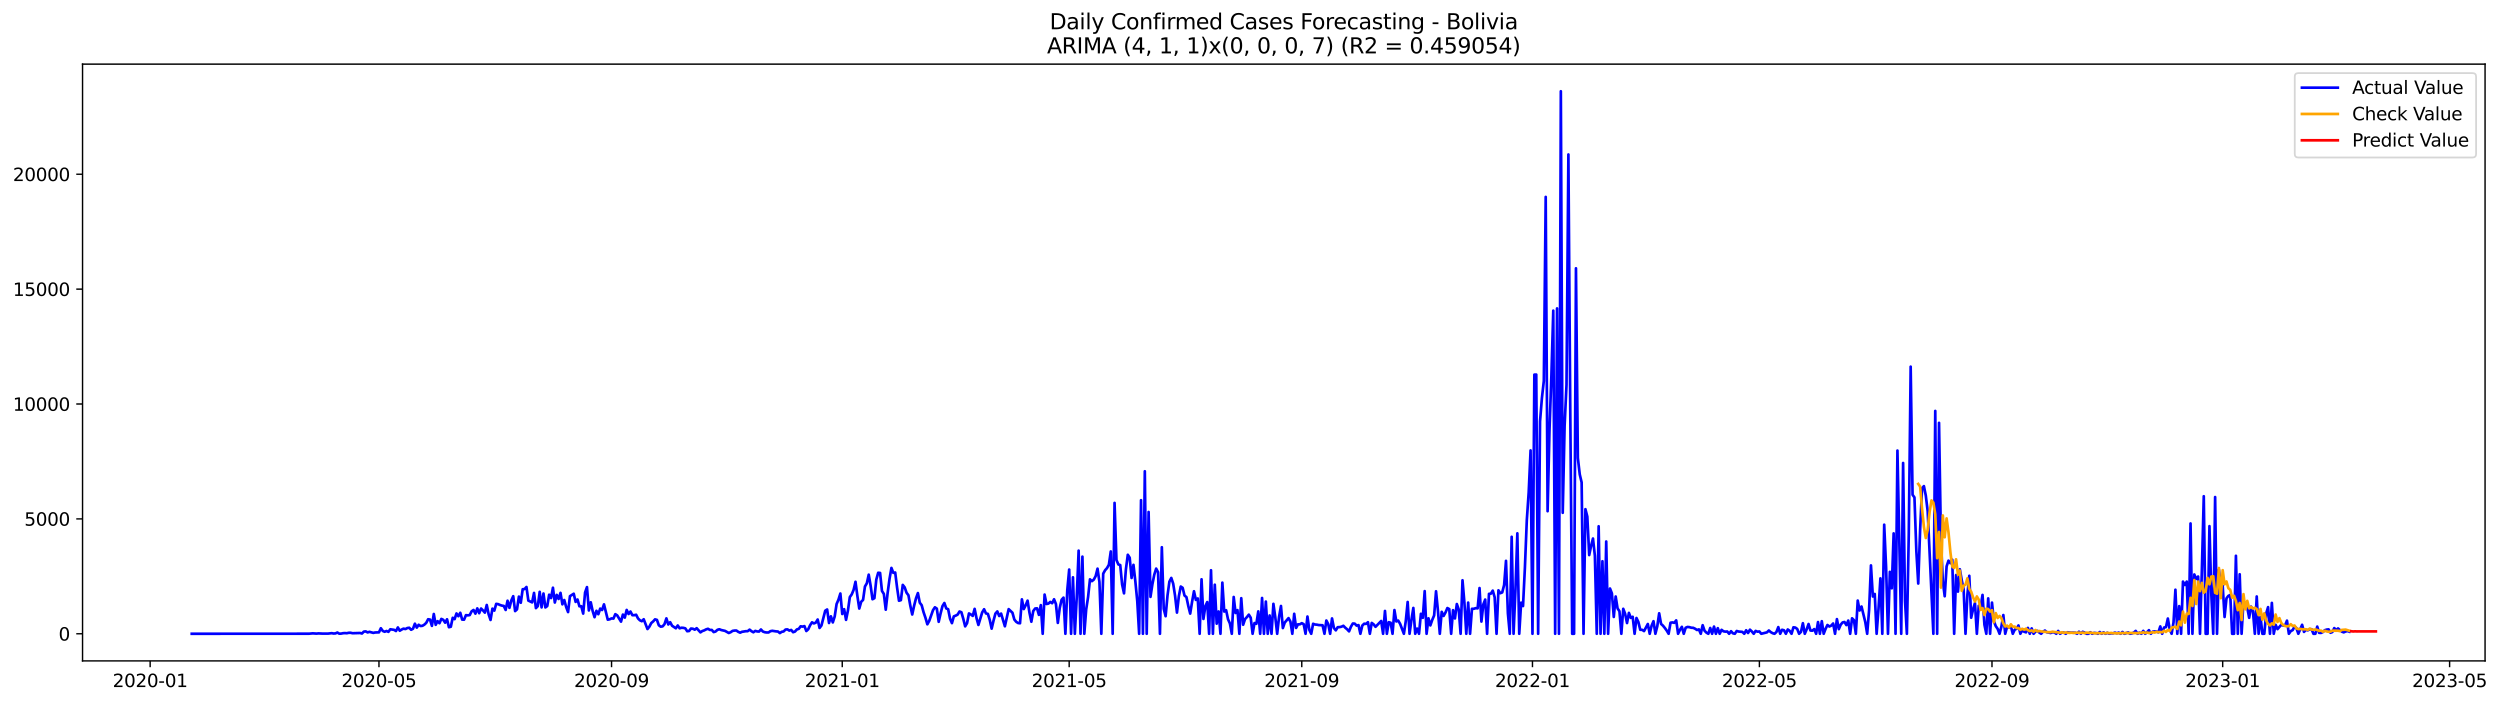 <?xml version="1.0" encoding="utf-8" standalone="no"?>
<!DOCTYPE svg PUBLIC "-//W3C//DTD SVG 1.1//EN"
  "http://www.w3.org/Graphics/SVG/1.1/DTD/svg11.dtd">
<svg xmlns:xlink="http://www.w3.org/1999/xlink" width="1393.54pt" height="392.274pt" viewBox="0 0 1393.54 392.274" xmlns="http://www.w3.org/2000/svg" version="1.1">
 <defs>
  <style type="text/css">*{stroke-linejoin: round; stroke-linecap: butt}</style>
 </defs>
 <g id="figure_1">
  <g id="patch_1">
   <path d="M 0 392.274 
L 1393.54 392.274 
L 1393.54 0 
L 0 0 
z
" style="fill: #ffffff"/>
  </g>
  <g id="axes_1">
   <g id="patch_2">
    <path d="M 46.013 368.396 
L 1385.213 368.396 
L 1385.213 35.755 
L 46.013 35.755 
z
" style="fill: #ffffff"/>
   </g>
   <g id="matplotlib.axis_1">
    <g id="xtick_1">
     <g id="line2d_1">
      <defs>
       <path id="mc2ec8623d1" d="M 0 0 
L 0 3.5 
" style="stroke: #000000; stroke-width: 0.8"/>
      </defs>
      <g>
       <use xlink:href="#mc2ec8623d1" x="83.696" y="368.396" style="stroke: #000000; stroke-width: 0.8"/>
      </g>
     </g>
     <g id="text_1">
      <!-- 2020-01 -->
      <g transform="translate(62.804 382.994)scale(0.1 -0.1)">
       <defs>
        <path id="DejaVuSans-32" d="M 1228 531 
L 3431 531 
L 3431 0 
L 469 0 
L 469 531 
Q 828 903 1448 1529 
Q 2069 2156 2228 2338 
Q 2531 2678 2651 2914 
Q 2772 3150 2772 3378 
Q 2772 3750 2511 3984 
Q 2250 4219 1831 4219 
Q 1534 4219 1204 4116 
Q 875 4013 500 3803 
L 500 4441 
Q 881 4594 1212 4672 
Q 1544 4750 1819 4750 
Q 2544 4750 2975 4387 
Q 3406 4025 3406 3419 
Q 3406 3131 3298 2873 
Q 3191 2616 2906 2266 
Q 2828 2175 2409 1742 
Q 1991 1309 1228 531 
z
" transform="scale(0.016)"/>
        <path id="DejaVuSans-30" d="M 2034 4250 
Q 1547 4250 1301 3770 
Q 1056 3291 1056 2328 
Q 1056 1369 1301 889 
Q 1547 409 2034 409 
Q 2525 409 2770 889 
Q 3016 1369 3016 2328 
Q 3016 3291 2770 3770 
Q 2525 4250 2034 4250 
z
M 2034 4750 
Q 2819 4750 3233 4129 
Q 3647 3509 3647 2328 
Q 3647 1150 3233 529 
Q 2819 -91 2034 -91 
Q 1250 -91 836 529 
Q 422 1150 422 2328 
Q 422 3509 836 4129 
Q 1250 4750 2034 4750 
z
" transform="scale(0.016)"/>
        <path id="DejaVuSans-2d" d="M 313 2009 
L 1997 2009 
L 1997 1497 
L 313 1497 
L 313 2009 
z
" transform="scale(0.016)"/>
        <path id="DejaVuSans-31" d="M 794 531 
L 1825 531 
L 1825 4091 
L 703 3866 
L 703 4441 
L 1819 4666 
L 2450 4666 
L 2450 531 
L 3481 531 
L 3481 0 
L 794 0 
L 794 531 
z
" transform="scale(0.016)"/>
       </defs>
       <use xlink:href="#DejaVuSans-32"/>
       <use xlink:href="#DejaVuSans-30" x="63.623"/>
       <use xlink:href="#DejaVuSans-32" x="127.246"/>
       <use xlink:href="#DejaVuSans-30" x="190.869"/>
       <use xlink:href="#DejaVuSans-2d" x="254.492"/>
       <use xlink:href="#DejaVuSans-30" x="290.576"/>
       <use xlink:href="#DejaVuSans-31" x="354.199"/>
      </g>
     </g>
    </g>
    <g id="xtick_2">
     <g id="line2d_2">
      <g>
       <use xlink:href="#mc2ec8623d1" x="211.238" y="368.396" style="stroke: #000000; stroke-width: 0.8"/>
      </g>
     </g>
     <g id="text_2">
      <!-- 2020-05 -->
      <g transform="translate(190.347 382.994)scale(0.1 -0.1)">
       <defs>
        <path id="DejaVuSans-35" d="M 691 4666 
L 3169 4666 
L 3169 4134 
L 1269 4134 
L 1269 2991 
Q 1406 3038 1543 3061 
Q 1681 3084 1819 3084 
Q 2600 3084 3056 2656 
Q 3513 2228 3513 1497 
Q 3513 744 3044 326 
Q 2575 -91 1722 -91 
Q 1428 -91 1123 -41 
Q 819 9 494 109 
L 494 744 
Q 775 591 1075 516 
Q 1375 441 1709 441 
Q 2250 441 2565 725 
Q 2881 1009 2881 1497 
Q 2881 1984 2565 2268 
Q 2250 2553 1709 2553 
Q 1456 2553 1204 2497 
Q 953 2441 691 2322 
L 691 4666 
z
" transform="scale(0.016)"/>
       </defs>
       <use xlink:href="#DejaVuSans-32"/>
       <use xlink:href="#DejaVuSans-30" x="63.623"/>
       <use xlink:href="#DejaVuSans-32" x="127.246"/>
       <use xlink:href="#DejaVuSans-30" x="190.869"/>
       <use xlink:href="#DejaVuSans-2d" x="254.492"/>
       <use xlink:href="#DejaVuSans-30" x="290.576"/>
       <use xlink:href="#DejaVuSans-35" x="354.199"/>
      </g>
     </g>
    </g>
    <g id="xtick_3">
     <g id="line2d_3">
      <g>
       <use xlink:href="#mc2ec8623d1" x="340.889" y="368.396" style="stroke: #000000; stroke-width: 0.8"/>
      </g>
     </g>
     <g id="text_3">
      <!-- 2020-09 -->
      <g transform="translate(319.998 382.994)scale(0.1 -0.1)">
       <defs>
        <path id="DejaVuSans-39" d="M 703 97 
L 703 672 
Q 941 559 1184 500 
Q 1428 441 1663 441 
Q 2288 441 2617 861 
Q 2947 1281 2994 2138 
Q 2813 1869 2534 1725 
Q 2256 1581 1919 1581 
Q 1219 1581 811 2004 
Q 403 2428 403 3163 
Q 403 3881 828 4315 
Q 1253 4750 1959 4750 
Q 2769 4750 3195 4129 
Q 3622 3509 3622 2328 
Q 3622 1225 3098 567 
Q 2575 -91 1691 -91 
Q 1453 -91 1209 -44 
Q 966 3 703 97 
z
M 1959 2075 
Q 2384 2075 2632 2365 
Q 2881 2656 2881 3163 
Q 2881 3666 2632 3958 
Q 2384 4250 1959 4250 
Q 1534 4250 1286 3958 
Q 1038 3666 1038 3163 
Q 1038 2656 1286 2365 
Q 1534 2075 1959 2075 
z
" transform="scale(0.016)"/>
       </defs>
       <use xlink:href="#DejaVuSans-32"/>
       <use xlink:href="#DejaVuSans-30" x="63.623"/>
       <use xlink:href="#DejaVuSans-32" x="127.246"/>
       <use xlink:href="#DejaVuSans-30" x="190.869"/>
       <use xlink:href="#DejaVuSans-2d" x="254.492"/>
       <use xlink:href="#DejaVuSans-30" x="290.576"/>
       <use xlink:href="#DejaVuSans-39" x="354.199"/>
      </g>
     </g>
    </g>
    <g id="xtick_4">
     <g id="line2d_4">
      <g>
       <use xlink:href="#mc2ec8623d1" x="469.486" y="368.396" style="stroke: #000000; stroke-width: 0.8"/>
      </g>
     </g>
     <g id="text_4">
      <!-- 2021-01 -->
      <g transform="translate(448.595 382.994)scale(0.1 -0.1)">
       <use xlink:href="#DejaVuSans-32"/>
       <use xlink:href="#DejaVuSans-30" x="63.623"/>
       <use xlink:href="#DejaVuSans-32" x="127.246"/>
       <use xlink:href="#DejaVuSans-31" x="190.869"/>
       <use xlink:href="#DejaVuSans-2d" x="254.492"/>
       <use xlink:href="#DejaVuSans-30" x="290.576"/>
       <use xlink:href="#DejaVuSans-31" x="354.199"/>
      </g>
     </g>
    </g>
    <g id="xtick_5">
     <g id="line2d_5">
      <g>
       <use xlink:href="#mc2ec8623d1" x="595.975" y="368.396" style="stroke: #000000; stroke-width: 0.8"/>
      </g>
     </g>
     <g id="text_5">
      <!-- 2021-05 -->
      <g transform="translate(575.084 382.994)scale(0.1 -0.1)">
       <use xlink:href="#DejaVuSans-32"/>
       <use xlink:href="#DejaVuSans-30" x="63.623"/>
       <use xlink:href="#DejaVuSans-32" x="127.246"/>
       <use xlink:href="#DejaVuSans-31" x="190.869"/>
       <use xlink:href="#DejaVuSans-2d" x="254.492"/>
       <use xlink:href="#DejaVuSans-30" x="290.576"/>
       <use xlink:href="#DejaVuSans-35" x="354.199"/>
      </g>
     </g>
    </g>
    <g id="xtick_6">
     <g id="line2d_6">
      <g>
       <use xlink:href="#mc2ec8623d1" x="725.626" y="368.396" style="stroke: #000000; stroke-width: 0.8"/>
      </g>
     </g>
     <g id="text_6">
      <!-- 2021-09 -->
      <g transform="translate(704.735 382.994)scale(0.1 -0.1)">
       <use xlink:href="#DejaVuSans-32"/>
       <use xlink:href="#DejaVuSans-30" x="63.623"/>
       <use xlink:href="#DejaVuSans-32" x="127.246"/>
       <use xlink:href="#DejaVuSans-31" x="190.869"/>
       <use xlink:href="#DejaVuSans-2d" x="254.492"/>
       <use xlink:href="#DejaVuSans-30" x="290.576"/>
       <use xlink:href="#DejaVuSans-39" x="354.199"/>
      </g>
     </g>
    </g>
    <g id="xtick_7">
     <g id="line2d_7">
      <g>
       <use xlink:href="#mc2ec8623d1" x="854.223" y="368.396" style="stroke: #000000; stroke-width: 0.8"/>
      </g>
     </g>
     <g id="text_7">
      <!-- 2022-01 -->
      <g transform="translate(833.332 382.994)scale(0.1 -0.1)">
       <use xlink:href="#DejaVuSans-32"/>
       <use xlink:href="#DejaVuSans-30" x="63.623"/>
       <use xlink:href="#DejaVuSans-32" x="127.246"/>
       <use xlink:href="#DejaVuSans-32" x="190.869"/>
       <use xlink:href="#DejaVuSans-2d" x="254.492"/>
       <use xlink:href="#DejaVuSans-30" x="290.576"/>
       <use xlink:href="#DejaVuSans-31" x="354.199"/>
      </g>
     </g>
    </g>
    <g id="xtick_8">
     <g id="line2d_8">
      <g>
       <use xlink:href="#mc2ec8623d1" x="980.712" y="368.396" style="stroke: #000000; stroke-width: 0.8"/>
      </g>
     </g>
     <g id="text_8">
      <!-- 2022-05 -->
      <g transform="translate(959.821 382.994)scale(0.1 -0.1)">
       <use xlink:href="#DejaVuSans-32"/>
       <use xlink:href="#DejaVuSans-30" x="63.623"/>
       <use xlink:href="#DejaVuSans-32" x="127.246"/>
       <use xlink:href="#DejaVuSans-32" x="190.869"/>
       <use xlink:href="#DejaVuSans-2d" x="254.492"/>
       <use xlink:href="#DejaVuSans-30" x="290.576"/>
       <use xlink:href="#DejaVuSans-35" x="354.199"/>
      </g>
     </g>
    </g>
    <g id="xtick_9">
     <g id="line2d_9">
      <g>
       <use xlink:href="#mc2ec8623d1" x="1110.363" y="368.396" style="stroke: #000000; stroke-width: 0.8"/>
      </g>
     </g>
     <g id="text_9">
      <!-- 2022-09 -->
      <g transform="translate(1089.472 382.994)scale(0.1 -0.1)">
       <use xlink:href="#DejaVuSans-32"/>
       <use xlink:href="#DejaVuSans-30" x="63.623"/>
       <use xlink:href="#DejaVuSans-32" x="127.246"/>
       <use xlink:href="#DejaVuSans-32" x="190.869"/>
       <use xlink:href="#DejaVuSans-2d" x="254.492"/>
       <use xlink:href="#DejaVuSans-30" x="290.576"/>
       <use xlink:href="#DejaVuSans-39" x="354.199"/>
      </g>
     </g>
    </g>
    <g id="xtick_10">
     <g id="line2d_10">
      <g>
       <use xlink:href="#mc2ec8623d1" x="1238.96" y="368.396" style="stroke: #000000; stroke-width: 0.8"/>
      </g>
     </g>
     <g id="text_10">
      <!-- 2023-01 -->
      <g transform="translate(1218.068 382.994)scale(0.1 -0.1)">
       <defs>
        <path id="DejaVuSans-33" d="M 2597 2516 
Q 3050 2419 3304 2112 
Q 3559 1806 3559 1356 
Q 3559 666 3084 287 
Q 2609 -91 1734 -91 
Q 1441 -91 1130 -33 
Q 819 25 488 141 
L 488 750 
Q 750 597 1062 519 
Q 1375 441 1716 441 
Q 2309 441 2620 675 
Q 2931 909 2931 1356 
Q 2931 1769 2642 2001 
Q 2353 2234 1838 2234 
L 1294 2234 
L 1294 2753 
L 1863 2753 
Q 2328 2753 2575 2939 
Q 2822 3125 2822 3475 
Q 2822 3834 2567 4026 
Q 2313 4219 1838 4219 
Q 1578 4219 1281 4162 
Q 984 4106 628 3988 
L 628 4550 
Q 988 4650 1302 4700 
Q 1616 4750 1894 4750 
Q 2613 4750 3031 4423 
Q 3450 4097 3450 3541 
Q 3450 3153 3228 2886 
Q 3006 2619 2597 2516 
z
" transform="scale(0.016)"/>
       </defs>
       <use xlink:href="#DejaVuSans-32"/>
       <use xlink:href="#DejaVuSans-30" x="63.623"/>
       <use xlink:href="#DejaVuSans-32" x="127.246"/>
       <use xlink:href="#DejaVuSans-33" x="190.869"/>
       <use xlink:href="#DejaVuSans-2d" x="254.492"/>
       <use xlink:href="#DejaVuSans-30" x="290.576"/>
       <use xlink:href="#DejaVuSans-31" x="354.199"/>
      </g>
     </g>
    </g>
    <g id="xtick_11">
     <g id="line2d_11">
      <g>
       <use xlink:href="#mc2ec8623d1" x="1365.449" y="368.396" style="stroke: #000000; stroke-width: 0.8"/>
      </g>
     </g>
     <g id="text_11">
      <!-- 2023-05 -->
      <g transform="translate(1344.557 382.994)scale(0.1 -0.1)">
       <use xlink:href="#DejaVuSans-32"/>
       <use xlink:href="#DejaVuSans-30" x="63.623"/>
       <use xlink:href="#DejaVuSans-32" x="127.246"/>
       <use xlink:href="#DejaVuSans-33" x="190.869"/>
       <use xlink:href="#DejaVuSans-2d" x="254.492"/>
       <use xlink:href="#DejaVuSans-30" x="290.576"/>
       <use xlink:href="#DejaVuSans-35" x="354.199"/>
      </g>
     </g>
    </g>
   </g>
   <g id="matplotlib.axis_2">
    <g id="ytick_1">
     <g id="line2d_12">
      <defs>
       <path id="ma27b38f149" d="M 0 0 
L -3.5 0 
" style="stroke: #000000; stroke-width: 0.8"/>
      </defs>
      <g>
       <use xlink:href="#ma27b38f149" x="46.013" y="353.276" style="stroke: #000000; stroke-width: 0.8"/>
      </g>
     </g>
     <g id="text_12">
      <!-- 0 -->
      <g transform="translate(32.65 357.075)scale(0.1 -0.1)">
       <use xlink:href="#DejaVuSans-30"/>
      </g>
     </g>
    </g>
    <g id="ytick_2">
     <g id="line2d_13">
      <g>
       <use xlink:href="#ma27b38f149" x="46.013" y="289.238" style="stroke: #000000; stroke-width: 0.8"/>
      </g>
     </g>
     <g id="text_13">
      <!-- 5000 -->
      <g transform="translate(13.562 293.037)scale(0.1 -0.1)">
       <use xlink:href="#DejaVuSans-35"/>
       <use xlink:href="#DejaVuSans-30" x="63.623"/>
       <use xlink:href="#DejaVuSans-30" x="127.246"/>
       <use xlink:href="#DejaVuSans-30" x="190.869"/>
      </g>
     </g>
    </g>
    <g id="ytick_3">
     <g id="line2d_14">
      <g>
       <use xlink:href="#ma27b38f149" x="46.013" y="225.2" style="stroke: #000000; stroke-width: 0.8"/>
      </g>
     </g>
     <g id="text_14">
      <!-- 10000 -->
      <g transform="translate(7.2 228.999)scale(0.1 -0.1)">
       <use xlink:href="#DejaVuSans-31"/>
       <use xlink:href="#DejaVuSans-30" x="63.623"/>
       <use xlink:href="#DejaVuSans-30" x="127.246"/>
       <use xlink:href="#DejaVuSans-30" x="190.869"/>
       <use xlink:href="#DejaVuSans-30" x="254.492"/>
      </g>
     </g>
    </g>
    <g id="ytick_4">
     <g id="line2d_15">
      <g>
       <use xlink:href="#ma27b38f149" x="46.013" y="161.162" style="stroke: #000000; stroke-width: 0.8"/>
      </g>
     </g>
     <g id="text_15">
      <!-- 15000 -->
      <g transform="translate(7.2 164.961)scale(0.1 -0.1)">
       <use xlink:href="#DejaVuSans-31"/>
       <use xlink:href="#DejaVuSans-35" x="63.623"/>
       <use xlink:href="#DejaVuSans-30" x="127.246"/>
       <use xlink:href="#DejaVuSans-30" x="190.869"/>
       <use xlink:href="#DejaVuSans-30" x="254.492"/>
      </g>
     </g>
    </g>
    <g id="ytick_5">
     <g id="line2d_16">
      <g>
       <use xlink:href="#ma27b38f149" x="46.013" y="97.124" style="stroke: #000000; stroke-width: 0.8"/>
      </g>
     </g>
     <g id="text_16">
      <!-- 20000 -->
      <g transform="translate(7.2 100.923)scale(0.1 -0.1)">
       <use xlink:href="#DejaVuSans-32"/>
       <use xlink:href="#DejaVuSans-30" x="63.623"/>
       <use xlink:href="#DejaVuSans-30" x="127.246"/>
       <use xlink:href="#DejaVuSans-30" x="190.869"/>
       <use xlink:href="#DejaVuSans-30" x="254.492"/>
      </g>
     </g>
    </g>
   </g>
   <g id="line2d_17">
    <path d="M 106.885 353.276 
L 172.238 353.237 
L 174.346 353.045 
L 176.454 353.186 
L 177.508 353.071 
L 179.616 353.173 
L 182.778 353.186 
L 184.887 352.943 
L 185.941 353.135 
L 186.995 353.071 
L 188.049 352.584 
L 189.103 353.224 
L 190.157 353.186 
L 191.211 352.955 
L 192.265 352.891 
L 193.319 352.968 
L 194.373 352.725 
L 195.427 352.712 
L 196.481 352.968 
L 200.698 352.84 
L 201.752 353.135 
L 202.806 352.072 
L 203.86 351.944 
L 204.914 352.52 
L 205.968 352.2 
L 208.076 352.776 
L 209.13 352.545 
L 211.238 352.481 
L 212.293 350.189 
L 213.347 351.687 
L 214.401 352.161 
L 215.455 351.726 
L 216.509 352.2 
L 217.563 350.778 
L 219.671 351.085 
L 220.725 351.751 
L 221.779 349.753 
L 222.833 351.572 
L 223.887 350.919 
L 224.941 350.407 
L 225.995 350.65 
L 227.05 350.086 
L 228.104 349.92 
L 229.158 351.034 
L 230.212 350.483 
L 231.266 347.666 
L 232.32 349.843 
L 233.374 348.255 
L 234.428 348.972 
L 235.482 348.818 
L 236.536 348.191 
L 237.59 347.179 
L 238.644 345.181 
L 239.698 345.348 
L 240.753 348.87 
L 241.807 342.248 
L 242.861 348.281 
L 243.915 346.244 
L 244.969 347.384 
L 246.023 344.989 
L 247.077 345.501 
L 248.131 347.089 
L 249.185 345.207 
L 250.239 349.625 
L 251.293 349.356 
L 252.347 344.374 
L 253.401 345.117 
L 254.455 341.954 
L 255.51 343.491 
L 256.564 341.582 
L 257.618 345.373 
L 258.672 345.412 
L 259.726 342.901 
L 260.78 343.004 
L 261.834 342.85 
L 262.888 340.762 
L 263.942 340.007 
L 264.996 342.056 
L 266.05 339.123 
L 267.104 341.8 
L 268.158 339.213 
L 269.212 340.263 
L 270.267 341.493 
L 271.321 337.228 
L 272.375 342.415 
L 273.429 345.578 
L 274.483 339.264 
L 275.537 340.365 
L 276.591 336.613 
L 277.645 336.754 
L 278.699 337.228 
L 279.753 337.573 
L 280.807 337.753 
L 281.861 340.007 
L 282.915 334.845 
L 283.97 338.816 
L 285.024 334.679 
L 286.078 332.335 
L 287.132 340.634 
L 288.186 339.661 
L 289.24 332.566 
L 290.294 335.972 
L 291.348 328.454 
L 292.402 328.352 
L 293.456 327.199 
L 294.51 334.781 
L 296.618 335.78 
L 297.672 330.504 
L 298.727 338.969 
L 299.781 337.855 
L 300.835 329.902 
L 301.889 338.572 
L 302.943 330.837 
L 303.997 338.598 
L 305.051 337.817 
L 306.105 331.503 
L 307.159 333.36 
L 308.213 327.609 
L 309.267 335.857 
L 310.321 331.592 
L 311.375 333.872 
L 312.43 330.478 
L 313.484 336.856 
L 314.538 334.474 
L 315.592 338.367 
L 316.646 341.185 
L 317.7 332.322 
L 319.808 330.952 
L 320.862 335.499 
L 321.916 334.179 
L 322.97 337.958 
L 324.024 337.932 
L 325.078 342.018 
L 326.132 330.273 
L 327.187 327.263 
L 328.241 340.276 
L 329.295 335.729 
L 330.349 340.57 
L 331.403 344.028 
L 332.457 340.481 
L 333.511 342.376 
L 334.565 339.251 
L 335.619 340.02 
L 336.673 336.882 
L 338.781 345.412 
L 339.835 345.207 
L 340.889 344.707 
L 341.944 344.81 
L 342.998 342.351 
L 344.052 343.042 
L 346.16 346.513 
L 347.214 342.581 
L 348.268 344.259 
L 349.322 339.994 
L 350.376 342.261 
L 351.43 340.891 
L 352.484 342.901 
L 353.538 342.914 
L 354.592 342.671 
L 355.647 344.733 
L 356.701 345.77 
L 357.755 346.27 
L 358.809 345.181 
L 360.917 350.637 
L 361.971 349.305 
L 363.025 347.294 
L 364.079 346.398 
L 365.133 345.232 
L 366.187 345.54 
L 367.241 348.537 
L 368.295 349.318 
L 369.349 349.151 
L 370.404 347.922 
L 371.458 344.694 
L 372.512 348.088 
L 373.566 346.833 
L 374.62 348.793 
L 376.728 350.214 
L 377.782 348.652 
L 378.836 350.227 
L 379.89 349.907 
L 380.944 349.984 
L 381.998 350.24 
L 383.052 351.854 
L 384.106 351.726 
L 385.161 350.368 
L 386.215 350.471 
L 387.269 350.996 
L 388.323 350.163 
L 390.431 352.494 
L 391.485 351.751 
L 392.539 351.393 
L 393.593 350.829 
L 394.647 350.496 
L 395.701 351.137 
L 396.755 351.137 
L 397.809 352.328 
L 398.864 352.008 
L 399.918 351.073 
L 400.972 350.752 
L 402.026 351.188 
L 404.134 351.662 
L 406.242 352.84 
L 407.296 352.392 
L 408.35 351.662 
L 409.404 351.495 
L 410.458 351.457 
L 411.512 352.2 
L 412.566 352.661 
L 413.621 352.174 
L 415.729 351.841 
L 416.783 351.828 
L 417.837 350.97 
L 418.891 351.841 
L 419.945 352.443 
L 420.999 351.675 
L 422.053 351.969 
L 423.107 352.046 
L 424.161 350.88 
L 425.215 352.02 
L 426.269 352.405 
L 427.323 352.558 
L 428.378 352.558 
L 429.432 351.828 
L 430.486 351.623 
L 432.594 351.944 
L 433.648 352.02 
L 434.702 352.891 
L 435.756 352.174 
L 436.81 351.969 
L 437.864 350.919 
L 438.918 350.816 
L 439.972 351.495 
L 441.026 351.137 
L 442.081 352.405 
L 443.135 352.033 
L 444.189 350.855 
L 445.243 350.535 
L 446.297 349.113 
L 447.351 349.28 
L 448.405 349.011 
L 449.459 351.739 
L 450.513 350.778 
L 451.567 348.524 
L 452.621 346.897 
L 453.675 347.499 
L 454.729 347.077 
L 455.783 345.322 
L 456.838 350.035 
L 457.892 348.639 
L 460 340.404 
L 461.054 339.738 
L 462.108 347.269 
L 463.162 343.555 
L 464.216 346.949 
L 465.27 343.657 
L 466.324 336.715 
L 467.378 334.256 
L 468.432 330.837 
L 469.486 342.248 
L 470.54 339.571 
L 471.595 345.514 
L 472.649 340.34 
L 473.703 332.822 
L 474.757 331.336 
L 475.811 328.813 
L 476.865 324.292 
L 477.919 332.22 
L 478.973 339.213 
L 480.027 335.447 
L 481.081 334.41 
L 482.135 326.93 
L 483.189 325.124 
L 484.243 320.322 
L 485.298 326.495 
L 486.352 334.026 
L 487.406 333.424 
L 488.46 323.088 
L 489.514 319.271 
L 490.568 319.361 
L 491.622 329.402 
L 492.676 331.093 
L 493.73 339.853 
L 494.784 330.465 
L 495.838 322.665 
L 496.892 316.569 
L 497.946 319.31 
L 499 319.13 
L 500.055 327.596 
L 501.109 334.858 
L 502.163 334.525 
L 503.217 326.034 
L 504.271 327.391 
L 505.325 330.388 
L 506.379 331.81 
L 507.433 337.676 
L 508.487 342.53 
L 509.541 337.65 
L 510.595 333.501 
L 511.649 330.593 
L 512.703 335.96 
L 513.757 337.343 
L 514.812 341.262 
L 515.866 344.361 
L 516.92 347.999 
L 517.974 346.078 
L 520.082 340.096 
L 521.136 338.521 
L 522.19 339.251 
L 523.244 346.603 
L 524.298 341.954 
L 525.352 337.855 
L 526.406 336.126 
L 527.46 339.149 
L 528.515 339.584 
L 529.569 344.874 
L 530.623 347.346 
L 531.677 343.58 
L 532.731 343.158 
L 533.785 342.594 
L 534.839 340.865 
L 535.893 341.275 
L 536.947 344.912 
L 538.001 349.139 
L 539.055 347.346 
L 540.109 341.941 
L 541.163 342.504 
L 542.217 343.311 
L 543.272 339.392 
L 544.326 344.566 
L 545.38 348.345 
L 547.488 341.377 
L 548.542 339.597 
L 549.596 341.941 
L 550.65 342.171 
L 551.704 345.553 
L 552.758 350.419 
L 553.812 345.937 
L 554.866 342.018 
L 555.92 340.814 
L 556.974 343.362 
L 558.029 342.03 
L 560.137 349.1 
L 562.245 339.546 
L 564.353 341.544 
L 565.407 345.335 
L 566.461 346.616 
L 567.515 347.294 
L 568.569 347.41 
L 569.623 334.09 
L 570.677 339.495 
L 571.732 337.381 
L 572.786 334.807 
L 573.84 341.48 
L 574.894 346.552 
L 575.948 340.609 
L 577.002 339.2 
L 578.056 339.085 
L 579.11 342.735 
L 580.164 337.317 
L 581.218 353.276 
L 582.272 331.426 
L 583.326 336.677 
L 584.38 336.459 
L 585.434 335.524 
L 586.489 336.241 
L 587.543 334.051 
L 588.597 336.715 
L 589.651 347.205 
L 590.705 338.944 
L 591.759 334.32 
L 592.813 333.129 
L 593.867 353.276 
L 594.921 328.928 
L 595.975 317.478 
L 597.029 353.276 
L 598.083 321.807 
L 599.137 353.276 
L 600.191 332.937 
L 601.246 306.938 
L 602.3 353.276 
L 603.354 310.28 
L 604.408 353.276 
L 605.462 339.661 
L 606.516 332.796 
L 607.57 322.934 
L 608.624 323.946 
L 609.678 323.101 
L 610.732 321.141 
L 611.786 316.979 
L 612.84 324.369 
L 613.894 353.276 
L 614.949 319.758 
L 616.003 317.85 
L 617.057 316.671 
L 618.111 314.789 
L 619.165 307.386 
L 620.219 353.276 
L 621.273 280.323 
L 622.327 312.125 
L 623.381 314.622 
L 624.435 314.981 
L 625.489 325.816 
L 626.543 330.734 
L 627.597 317.35 
L 628.651 309.23 
L 629.706 310.882 
L 630.76 322.166 
L 631.814 314.853 
L 632.868 324.113 
L 633.922 334.986 
L 634.976 353.276 
L 636.03 278.825 
L 637.084 353.276 
L 638.138 262.7 
L 639.192 353.276 
L 640.246 285.395 
L 641.3 332.694 
L 642.354 325.714 
L 643.408 320.347 
L 644.463 316.953 
L 645.517 318.926 
L 646.571 353.276 
L 647.625 305.042 
L 648.679 339.366 
L 649.733 343.491 
L 650.787 331.925 
L 651.841 324.202 
L 652.895 322.153 
L 653.949 325.329 
L 655.003 332.105 
L 656.057 341.467 
L 657.111 332.361 
L 658.166 326.956 
L 659.22 327.648 
L 660.274 331.989 
L 661.328 332.809 
L 662.382 337.83 
L 663.436 342.03 
L 664.49 335.422 
L 665.544 329.569 
L 666.598 334.397 
L 667.652 333.59 
L 668.706 353.276 
L 669.76 322.909 
L 670.814 345.002 
L 671.868 337.97 
L 672.923 335.614 
L 673.977 353.276 
L 675.031 317.875 
L 676.085 353.276 
L 677.139 325.931 
L 678.193 347.64 
L 679.247 340.839 
L 680.301 353.276 
L 681.355 324.766 
L 682.409 340.891 
L 683.463 340.148 
L 684.517 345.181 
L 685.571 347.538 
L 686.625 353.276 
L 687.68 332.771 
L 688.734 341.685 
L 689.788 340.096 
L 690.842 353.276 
L 691.896 333.449 
L 692.95 348.242 
L 694.004 345.091 
L 695.058 343.964 
L 696.112 342.62 
L 697.166 344.336 
L 698.22 353.276 
L 699.274 347.294 
L 700.328 347.717 
L 701.383 340.788 
L 702.437 353.276 
L 703.491 333.321 
L 704.545 353.276 
L 705.599 335.319 
L 706.653 353.276 
L 707.707 343.068 
L 708.761 353.276 
L 709.815 336.587 
L 710.869 344.118 
L 711.923 353.276 
L 712.977 343.823 
L 714.031 337.778 
L 715.085 350.086 
L 716.14 347.025 
L 718.248 344.541 
L 719.302 346.487 
L 720.356 353.276 
L 721.41 342.146 
L 722.464 350.022 
L 723.518 348.012 
L 724.572 347.999 
L 725.626 347.371 
L 726.68 347.909 
L 727.734 353.276 
L 728.788 343.67 
L 729.842 351.085 
L 730.897 353.276 
L 731.951 347.704 
L 733.005 348.114 
L 734.059 348.204 
L 735.113 348.421 
L 737.221 348.524 
L 738.275 353.276 
L 739.329 345.886 
L 740.383 347.896 
L 741.437 353.276 
L 742.491 344.72 
L 743.545 350.074 
L 744.6 351.354 
L 745.654 349.613 
L 746.708 349.561 
L 747.762 349.331 
L 748.816 348.831 
L 749.87 349.894 
L 750.924 350.778 
L 751.978 351.931 
L 753.032 349.344 
L 754.086 347.563 
L 755.14 347.615 
L 756.194 348.729 
L 757.248 348.434 
L 758.302 353.276 
L 759.357 348.716 
L 760.411 347.679 
L 761.465 347.755 
L 762.519 346.833 
L 763.573 353.276 
L 764.627 347.23 
L 765.681 348.024 
L 766.735 349.395 
L 769.897 346.154 
L 770.951 353.276 
L 772.005 340.558 
L 773.059 353.276 
L 774.114 346.82 
L 775.168 347.128 
L 776.222 353.276 
L 777.276 340.058 
L 778.33 346.411 
L 779.384 345.924 
L 780.438 347.73 
L 782.546 353.276 
L 783.6 346.219 
L 784.654 335.55 
L 785.708 353.276 
L 786.762 345.514 
L 787.817 338.88 
L 788.871 353.276 
L 789.925 350.381 
L 790.979 353.276 
L 792.033 342.146 
L 793.087 344.387 
L 794.141 329.505 
L 795.195 353.276 
L 796.249 344.656 
L 797.303 348.614 
L 798.357 345.54 
L 799.411 343.042 
L 800.465 329.594 
L 801.519 340.314 
L 802.574 353.276 
L 803.628 341.044 
L 804.682 343.337 
L 805.736 341.416 
L 806.79 338.944 
L 807.844 339.52 
L 808.898 353.276 
L 809.952 340.122 
L 811.006 344.72 
L 812.06 336.702 
L 813.114 339.712 
L 814.168 353.276 
L 815.222 323.459 
L 816.276 335.87 
L 817.331 353.276 
L 818.385 335.896 
L 819.439 353.276 
L 820.493 339.354 
L 821.547 339.341 
L 822.601 338.995 
L 823.655 339.097 
L 824.709 327.788 
L 825.763 346.475 
L 826.817 336.933 
L 827.871 334.205 
L 828.925 353.276 
L 829.979 331.029 
L 831.034 330.913 
L 832.088 329.223 
L 833.142 332.886 
L 834.196 353.276 
L 835.25 329.056 
L 836.304 330.657 
L 837.358 330.222 
L 838.412 326.136 
L 839.466 312.624 
L 840.52 341.89 
L 841.574 353.276 
L 842.628 299.227 
L 843.682 353.276 
L 844.736 328.826 
L 845.791 297.294 
L 846.845 353.276 
L 847.899 335.921 
L 848.953 337.83 
L 850.007 316.364 
L 851.061 290.083 
L 852.115 274.522 
L 853.169 251.071 
L 854.223 353.276 
L 855.277 208.832 
L 856.331 208.793 
L 857.385 353.276 
L 858.439 234.908 
L 859.493 221.831 
L 860.548 212.366 
L 861.602 109.765 
L 862.656 284.96 
L 863.71 239.839 
L 864.764 209.664 
L 865.818 173.162 
L 866.872 353.276 
L 867.926 171.92 
L 868.98 353.276 
L 870.034 50.876 
L 871.088 285.844 
L 872.142 237.277 
L 873.196 214.505 
L 874.251 86.109 
L 875.305 230.451 
L 876.359 353.276 
L 877.413 353.276 
L 878.467 149.558 
L 879.521 255.31 
L 880.575 264.416 
L 881.629 268.912 
L 882.683 353.276 
L 883.737 283.82 
L 884.791 287.957 
L 885.845 309.41 
L 886.899 304.286 
L 887.953 300.188 
L 889.008 309.781 
L 890.062 353.276 
L 891.116 293.362 
L 892.17 353.276 
L 893.224 312.842 
L 894.278 353.276 
L 895.332 301.84 
L 896.386 353.276 
L 897.44 328.057 
L 898.494 330.76 
L 899.548 343.888 
L 900.602 332.502 
L 901.656 339.136 
L 902.71 340.711 
L 903.765 353.276 
L 904.819 339.366 
L 905.873 342.146 
L 906.927 347.294 
L 907.981 341.633 
L 909.035 344.413 
L 910.089 343.811 
L 911.143 353.276 
L 912.197 344.489 
L 913.251 346.731 
L 914.305 351.034 
L 915.359 351.073 
L 916.413 351.777 
L 918.522 347.832 
L 919.576 353.276 
L 920.63 348.78 
L 921.684 346.27 
L 922.738 353.276 
L 923.792 349.1 
L 924.846 341.864 
L 925.9 347.781 
L 926.954 348.742 
L 928.008 350.035 
L 929.062 351.508 
L 930.116 353.276 
L 931.17 347.115 
L 932.225 346.949 
L 933.279 347.166 
L 934.333 345.809 
L 935.387 353.276 
L 936.441 351.06 
L 937.495 349.408 
L 938.549 353.276 
L 939.603 349.933 
L 940.657 349.472 
L 941.711 349.587 
L 942.765 349.907 
L 943.819 349.958 
L 944.873 350.458 
L 945.927 351.162 
L 946.982 350.829 
L 948.036 353.276 
L 949.09 348.498 
L 950.144 351.585 
L 951.198 352.648 
L 952.252 353.276 
L 953.306 350.048 
L 954.36 353.276 
L 955.414 349.267 
L 956.468 353.276 
L 957.522 350.15 
L 958.576 353.276 
L 959.63 351.085 
L 960.685 351.905 
L 961.739 352.084 
L 962.793 352.008 
L 963.847 353.276 
L 964.901 351.841 
L 965.955 353.019 
L 967.009 353.276 
L 968.063 351.726 
L 969.117 352.033 
L 971.225 352.225 
L 972.279 353.276 
L 973.333 351.329 
L 974.387 352.853 
L 975.442 350.996 
L 976.496 351.982 
L 977.55 353.276 
L 978.604 351.675 
L 979.658 352.11 
L 980.712 351.995 
L 981.766 353.276 
L 984.928 352.481 
L 985.982 351.444 
L 987.036 352.341 
L 988.09 352.955 
L 989.144 353.276 
L 990.199 352.289 
L 991.253 349.561 
L 992.307 353.276 
L 993.361 351.047 
L 994.415 351.329 
L 995.469 353.276 
L 996.523 350.88 
L 997.577 351.623 
L 998.631 353.276 
L 999.685 349.677 
L 1000.739 349.817 
L 1001.793 350.573 
L 1002.847 353.276 
L 1003.902 352.212 
L 1004.956 347.384 
L 1006.01 353.276 
L 1007.064 350.829 
L 1008.118 347.832 
L 1009.172 351.457 
L 1010.226 351.559 
L 1011.28 350.676 
L 1012.334 353.276 
L 1013.388 346.744 
L 1014.442 353.276 
L 1015.496 346.27 
L 1016.55 353.276 
L 1017.604 350.522 
L 1018.659 348.383 
L 1019.713 349.228 
L 1020.767 348.716 
L 1021.821 347.551 
L 1022.875 353.276 
L 1023.929 345.117 
L 1024.983 350.701 
L 1026.037 348.204 
L 1027.091 346.961 
L 1028.145 346.718 
L 1029.199 348.434 
L 1030.253 345.911 
L 1031.307 353.276 
L 1032.361 344.656 
L 1033.416 345.693 
L 1034.47 353.276 
L 1035.524 334.769 
L 1036.578 340.289 
L 1037.632 338.086 
L 1039.74 346.756 
L 1040.794 353.276 
L 1041.848 340.25 
L 1042.902 315.173 
L 1043.956 332.502 
L 1045.01 331.093 
L 1046.064 353.276 
L 1047.119 339.264 
L 1048.173 322.396 
L 1049.227 353.276 
L 1050.281 292.478 
L 1051.335 316.005 
L 1052.389 353.276 
L 1053.443 318.759 
L 1054.497 327.929 
L 1055.551 297.319 
L 1056.605 353.276 
L 1057.659 251.148 
L 1059.767 353.276 
L 1060.821 258.077 
L 1061.876 334.833 
L 1062.93 353.276 
L 1063.984 297.524 
L 1065.038 204.387 
L 1066.092 275.79 
L 1067.146 277.262 
L 1068.2 307.194 
L 1069.254 325.265 
L 1070.308 295.398 
L 1071.362 272.165 
L 1072.416 270.974 
L 1073.47 276.251 
L 1074.524 284.998 
L 1077.687 353.276 
L 1078.741 229.067 
L 1079.795 353.276 
L 1080.849 235.702 
L 1081.903 300.688 
L 1082.957 323.972 
L 1084.011 332.361 
L 1085.065 315.711 
L 1086.119 312.509 
L 1087.173 313.931 
L 1088.227 312.009 
L 1089.281 353.276 
L 1090.336 320.539 
L 1091.39 329.774 
L 1092.444 317.325 
L 1093.498 323.383 
L 1094.552 328.378 
L 1095.606 353.276 
L 1096.66 331.426 
L 1097.714 320.962 
L 1098.768 344.336 
L 1099.822 339.61 
L 1100.876 336.139 
L 1101.93 353.276 
L 1102.984 337.637 
L 1104.038 338.124 
L 1105.093 331.618 
L 1106.147 348.229 
L 1107.201 353.276 
L 1108.255 333.552 
L 1109.309 353.276 
L 1110.363 335.908 
L 1111.417 346.257 
L 1112.471 349.011 
L 1113.525 350.547 
L 1114.579 353.276 
L 1115.633 349.19 
L 1116.687 342.837 
L 1117.741 353.276 
L 1118.795 349.344 
L 1119.85 349.83 
L 1120.904 349.049 
L 1121.958 353.276 
L 1123.012 351.009 
L 1124.066 350.471 
L 1125.12 348.639 
L 1126.174 353.276 
L 1127.228 351.367 
L 1128.282 352.123 
L 1129.336 352.481 
L 1130.39 350.01 
L 1131.444 353.276 
L 1132.498 350.291 
L 1133.553 353.276 
L 1134.607 352.084 
L 1135.661 351.662 
L 1136.715 352.571 
L 1137.769 353.276 
L 1138.823 352.097 
L 1139.877 351.482 
L 1140.931 352.417 
L 1141.985 352.584 
L 1143.039 352.878 
L 1144.093 352.405 
L 1145.147 352.545 
L 1146.201 353.276 
L 1147.255 351.7 
L 1148.31 353.276 
L 1149.364 352.597 
L 1150.418 352.584 
L 1151.472 353.276 
L 1152.526 352.43 
L 1153.58 352.635 
L 1156.742 352.699 
L 1157.796 353.276 
L 1158.85 352.136 
L 1159.904 353.276 
L 1160.958 352.174 
L 1162.013 352.661 
L 1163.067 353.276 
L 1164.121 353.276 
L 1165.175 352.417 
L 1166.229 353.276 
L 1167.283 352.776 
L 1168.337 352.866 
L 1169.391 353.276 
L 1170.445 352.302 
L 1171.499 353.276 
L 1172.553 352.481 
L 1173.607 353.276 
L 1174.661 352.712 
L 1175.715 353.276 
L 1176.77 353.007 
L 1177.824 353.058 
L 1178.878 352.61 
L 1179.932 353.019 
L 1180.986 352.622 
L 1182.04 353.276 
L 1183.094 352.277 
L 1184.148 353.276 
L 1186.256 352.52 
L 1187.31 353.276 
L 1188.364 353.071 
L 1189.418 352.622 
L 1190.472 351.675 
L 1191.527 353.276 
L 1192.581 352.635 
L 1193.635 353.276 
L 1194.689 351.662 
L 1195.743 353.276 
L 1196.797 352.43 
L 1197.851 351.265 
L 1198.905 353.276 
L 1199.959 352.097 
L 1201.013 351.956 
L 1202.067 352.084 
L 1203.121 352.443 
L 1204.175 349.177 
L 1205.23 353.276 
L 1206.284 349.805 
L 1207.338 349.574 
L 1208.392 344.784 
L 1209.446 350.816 
L 1210.5 353.276 
L 1211.554 346.923 
L 1212.608 328.723 
L 1213.662 353.276 
L 1214.716 337.868 
L 1215.77 353.276 
L 1216.824 324.189 
L 1217.878 326.072 
L 1218.932 324.189 
L 1219.987 353.276 
L 1221.041 291.786 
L 1222.095 353.276 
L 1223.149 320.219 
L 1224.203 322.665 
L 1225.257 321.372 
L 1226.311 353.276 
L 1227.365 317.453 
L 1228.419 276.609 
L 1229.473 353.276 
L 1230.527 353.276 
L 1231.581 293.285 
L 1232.635 331.579 
L 1233.689 353.276 
L 1234.744 277.07 
L 1235.798 353.276 
L 1236.852 317.53 
L 1237.906 326.764 
L 1238.96 326.546 
L 1240.014 343.913 
L 1241.068 333.565 
L 1242.122 332.143 
L 1243.176 331.682 
L 1244.23 353.276 
L 1245.284 353.276 
L 1246.338 309.807 
L 1247.392 353.276 
L 1248.447 320.117 
L 1249.501 353.276 
L 1250.555 334.769 
L 1251.609 337.625 
L 1252.663 338.688 
L 1253.717 344.374 
L 1254.771 338.15 
L 1255.825 340.788 
L 1256.879 353.276 
L 1257.933 332.489 
L 1258.987 353.276 
L 1260.041 343.913 
L 1261.095 353.276 
L 1262.149 353.276 
L 1263.204 341.954 
L 1264.258 338.432 
L 1265.312 353.276 
L 1266.366 336.062 
L 1267.42 353.276 
L 1268.474 348.281 
L 1269.528 350.676 
L 1271.636 348.229 
L 1272.69 348.678 
L 1273.744 348.626 
L 1274.798 345.962 
L 1275.852 353.276 
L 1276.906 351.777 
L 1277.961 351.239 
L 1279.015 349.267 
L 1280.069 350.086 
L 1281.123 353.276 
L 1283.231 348.281 
L 1284.285 352.225 
L 1285.339 351.098 
L 1286.393 351.354 
L 1287.447 350.701 
L 1288.501 350.727 
L 1289.555 353.276 
L 1290.609 353.276 
L 1291.664 349.28 
L 1292.718 352.738 
L 1293.772 352.802 
L 1294.826 352.315 
L 1295.88 351.278 
L 1296.934 350.945 
L 1297.988 350.816 
L 1299.042 352.699 
L 1300.096 352.302 
L 1301.15 350.112 
L 1302.204 351.201 
L 1303.258 350.304 
L 1305.366 352.084 
L 1306.421 352.481 
L 1307.475 352.008 
L 1308.529 351.764 
L 1309.583 352.123 
L 1309.583 352.123 
" clip-path="url(#p48e4a1b522)" style="fill: none; stroke: #0000ff; stroke-width: 1.5; stroke-linecap: square"/>
   </g>
   <g id="line2d_18">
    <path d="M 1069.254 269.758 
L 1070.308 271.223 
L 1071.362 283.458 
L 1072.416 293.657 
L 1073.47 299.904 
L 1074.524 295.27 
L 1075.578 285.465 
L 1076.633 278.942 
L 1077.687 280.179 
L 1078.741 286.631 
L 1079.795 311.139 
L 1080.849 296.529 
L 1081.903 327.543 
L 1082.957 287.327 
L 1084.011 299.481 
L 1085.065 288.961 
L 1086.119 296.737 
L 1087.173 307.749 
L 1088.227 315.834 
L 1089.281 316.601 
L 1090.336 311.763 
L 1091.39 320.331 
L 1092.444 318.04 
L 1093.498 329.324 
L 1094.552 326.471 
L 1095.606 325.934 
L 1096.66 322.366 
L 1097.714 328.225 
L 1098.768 329.852 
L 1099.822 332.943 
L 1100.876 335.327 
L 1101.93 332.455 
L 1102.984 334.25 
L 1104.038 339.99 
L 1105.093 338.985 
L 1106.147 342.83 
L 1107.201 339.273 
L 1108.255 339.492 
L 1109.309 340.909 
L 1110.363 340.137 
L 1111.417 346.874 
L 1112.471 341.77 
L 1113.525 344.479 
L 1114.579 343.34 
L 1115.633 344.558 
L 1116.687 347.439 
L 1117.741 349.198 
L 1118.795 348.714 
L 1119.85 349.852 
L 1120.904 347.99 
L 1121.958 349.383 
L 1123.012 349.265 
L 1124.066 350.112 
L 1125.12 350.066 
L 1126.174 351.048 
L 1127.228 350.494 
L 1128.282 350.98 
L 1129.336 350.404 
L 1130.39 351.268 
L 1131.444 351.783 
L 1132.498 351.387 
L 1133.553 352.149 
L 1134.607 351.179 
L 1135.661 351.993 
L 1136.715 351.71 
L 1137.769 351.965 
L 1141.985 352.408 
L 1143.039 352.344 
L 1144.093 352.119 
L 1146.201 352.403 
L 1147.255 352.502 
L 1148.31 352.72 
L 1149.364 352.419 
L 1150.418 352.793 
L 1151.472 352.528 
L 1153.58 352.807 
L 1154.634 352.684 
L 1155.688 352.814 
L 1157.796 352.69 
L 1158.85 352.644 
L 1159.904 352.853 
L 1160.958 352.641 
L 1162.013 352.961 
L 1163.067 352.634 
L 1164.121 352.715 
L 1165.175 352.683 
L 1168.337 353.05 
L 1169.391 352.863 
L 1171.499 353.017 
L 1172.553 352.803 
L 1173.607 353.037 
L 1174.661 352.735 
L 1175.715 352.955 
L 1176.77 352.787 
L 1177.824 352.978 
L 1178.878 352.935 
L 1179.932 353.061 
L 1180.986 352.969 
L 1182.04 353.021 
L 1183.094 352.815 
L 1184.148 352.985 
L 1185.202 352.733 
L 1186.256 352.958 
L 1187.31 352.82 
L 1188.364 352.81 
L 1189.418 352.919 
L 1190.472 352.875 
L 1191.527 352.998 
L 1192.581 352.729 
L 1193.635 352.813 
L 1194.689 352.449 
L 1195.743 352.85 
L 1196.797 352.554 
L 1197.851 352.88 
L 1199.959 352.4 
L 1201.013 352.634 
L 1202.067 352.224 
L 1203.121 352.389 
L 1204.175 352.288 
L 1205.23 352.447 
L 1206.284 351.585 
L 1207.338 352.253 
L 1208.392 351.188 
L 1209.446 351.705 
L 1210.5 349.883 
L 1212.608 349.349 
L 1213.662 350.576 
L 1214.716 346.46 
L 1215.77 348.555 
L 1216.824 340.902 
L 1217.878 347.072 
L 1218.932 342.046 
L 1219.987 342.211 
L 1221.041 333.239 
L 1222.095 337.801 
L 1223.149 323.321 
L 1224.203 336.684 
L 1225.257 324.172 
L 1226.311 329.509 
L 1227.365 324.926 
L 1228.419 330.386 
L 1229.473 329.499 
L 1230.527 322.102 
L 1231.581 325.714 
L 1232.635 321.389 
L 1233.689 321.201 
L 1234.744 330.451 
L 1235.798 330.935 
L 1236.852 316.618 
L 1237.906 333.441 
L 1238.96 317.825 
L 1240.014 325.709 
L 1241.068 324.129 
L 1242.122 327.879 
L 1243.176 328.769 
L 1244.23 333.159 
L 1245.284 332.099 
L 1246.338 335.016 
L 1247.392 340.121 
L 1248.447 336.112 
L 1249.501 345.603 
L 1250.555 331.188 
L 1251.609 339.606 
L 1252.663 334.919 
L 1253.717 339.04 
L 1254.771 338.295 
L 1255.825 339.19 
L 1256.879 338.773 
L 1257.933 339.546 
L 1258.987 342.877 
L 1260.041 339.416 
L 1261.095 345.429 
L 1262.149 341.885 
L 1263.204 345.833 
L 1264.258 347.82 
L 1265.312 348.616 
L 1266.366 347.466 
L 1267.42 348.193 
L 1268.474 342.545 
L 1269.528 346.69 
L 1270.582 344.561 
L 1271.636 347.306 
L 1272.69 348.381 
L 1273.744 348.943 
L 1274.798 349.12 
L 1275.852 349.027 
L 1276.906 347.929 
L 1277.961 348.925 
L 1279.015 348.681 
L 1280.069 350.274 
L 1281.123 350.675 
L 1282.177 350.536 
L 1283.231 350.783 
L 1285.339 350.759 
L 1286.393 351.148 
L 1287.447 350.394 
L 1288.501 350.934 
L 1289.555 351.033 
L 1290.609 350.882 
L 1291.664 351.179 
L 1292.718 351.665 
L 1293.772 351.494 
L 1294.826 352.163 
L 1295.88 351.623 
L 1296.934 351.97 
L 1297.988 352.173 
L 1299.042 352.068 
L 1300.096 351.543 
L 1303.258 351.582 
L 1304.312 351.811 
L 1305.366 351.121 
L 1307.475 350.95 
L 1309.583 351.606 
L 1309.583 351.606 
" clip-path="url(#p48e4a1b522)" style="fill: none; stroke: #ffa500; stroke-width: 1.5; stroke-linecap: square"/>
   </g>
   <g id="line2d_19">
    <path d="M 1310.637 351.866 
L 1311.691 351.99 
L 1312.745 351.911 
L 1313.799 351.972 
L 1314.853 351.942 
L 1315.907 351.955 
L 1316.961 351.944 
L 1318.015 351.951 
L 1319.069 351.949 
L 1320.123 351.95 
L 1321.178 351.949 
L 1322.232 351.949 
L 1323.286 351.949 
L 1324.34 351.949 
" clip-path="url(#p48e4a1b522)" style="fill: none; stroke: #ff0000; stroke-width: 1.5; stroke-linecap: square"/>
   </g>
   <g id="patch_3">
    <path d="M 46.013 368.396 
L 46.013 35.755 
" style="fill: none; stroke: #000000; stroke-width: 0.8; stroke-linejoin: miter; stroke-linecap: square"/>
   </g>
   <g id="patch_4">
    <path d="M 1385.213 368.396 
L 1385.213 35.755 
" style="fill: none; stroke: #000000; stroke-width: 0.8; stroke-linejoin: miter; stroke-linecap: square"/>
   </g>
   <g id="patch_5">
    <path d="M 46.013 368.396 
L 1385.213 368.396 
" style="fill: none; stroke: #000000; stroke-width: 0.8; stroke-linejoin: miter; stroke-linecap: square"/>
   </g>
   <g id="patch_6">
    <path d="M 46.013 35.755 
L 1385.213 35.755 
" style="fill: none; stroke: #000000; stroke-width: 0.8; stroke-linejoin: miter; stroke-linecap: square"/>
   </g>
   <g id="text_17">
    <!-- Daily Confirmed Cases Forecasting - Bolivia -->
    <g transform="translate(585.096 16.318)scale(0.12 -0.12)">
     <defs>
      <path id="DejaVuSans-44" d="M 1259 4147 
L 1259 519 
L 2022 519 
Q 2988 519 3436 956 
Q 3884 1394 3884 2338 
Q 3884 3275 3436 3711 
Q 2988 4147 2022 4147 
L 1259 4147 
z
M 628 4666 
L 1925 4666 
Q 3281 4666 3915 4102 
Q 4550 3538 4550 2338 
Q 4550 1131 3912 565 
Q 3275 0 1925 0 
L 628 0 
L 628 4666 
z
" transform="scale(0.016)"/>
      <path id="DejaVuSans-61" d="M 2194 1759 
Q 1497 1759 1228 1600 
Q 959 1441 959 1056 
Q 959 750 1161 570 
Q 1363 391 1709 391 
Q 2188 391 2477 730 
Q 2766 1069 2766 1631 
L 2766 1759 
L 2194 1759 
z
M 3341 1997 
L 3341 0 
L 2766 0 
L 2766 531 
Q 2569 213 2275 61 
Q 1981 -91 1556 -91 
Q 1019 -91 701 211 
Q 384 513 384 1019 
Q 384 1609 779 1909 
Q 1175 2209 1959 2209 
L 2766 2209 
L 2766 2266 
Q 2766 2663 2505 2880 
Q 2244 3097 1772 3097 
Q 1472 3097 1187 3025 
Q 903 2953 641 2809 
L 641 3341 
Q 956 3463 1253 3523 
Q 1550 3584 1831 3584 
Q 2591 3584 2966 3190 
Q 3341 2797 3341 1997 
z
" transform="scale(0.016)"/>
      <path id="DejaVuSans-69" d="M 603 3500 
L 1178 3500 
L 1178 0 
L 603 0 
L 603 3500 
z
M 603 4863 
L 1178 4863 
L 1178 4134 
L 603 4134 
L 603 4863 
z
" transform="scale(0.016)"/>
      <path id="DejaVuSans-6c" d="M 603 4863 
L 1178 4863 
L 1178 0 
L 603 0 
L 603 4863 
z
" transform="scale(0.016)"/>
      <path id="DejaVuSans-79" d="M 2059 -325 
Q 1816 -950 1584 -1140 
Q 1353 -1331 966 -1331 
L 506 -1331 
L 506 -850 
L 844 -850 
Q 1081 -850 1212 -737 
Q 1344 -625 1503 -206 
L 1606 56 
L 191 3500 
L 800 3500 
L 1894 763 
L 2988 3500 
L 3597 3500 
L 2059 -325 
z
" transform="scale(0.016)"/>
      <path id="DejaVuSans-20" transform="scale(0.016)"/>
      <path id="DejaVuSans-43" d="M 4122 4306 
L 4122 3641 
Q 3803 3938 3442 4084 
Q 3081 4231 2675 4231 
Q 1875 4231 1450 3742 
Q 1025 3253 1025 2328 
Q 1025 1406 1450 917 
Q 1875 428 2675 428 
Q 3081 428 3442 575 
Q 3803 722 4122 1019 
L 4122 359 
Q 3791 134 3420 21 
Q 3050 -91 2638 -91 
Q 1578 -91 968 557 
Q 359 1206 359 2328 
Q 359 3453 968 4101 
Q 1578 4750 2638 4750 
Q 3056 4750 3426 4639 
Q 3797 4528 4122 4306 
z
" transform="scale(0.016)"/>
      <path id="DejaVuSans-6f" d="M 1959 3097 
Q 1497 3097 1228 2736 
Q 959 2375 959 1747 
Q 959 1119 1226 758 
Q 1494 397 1959 397 
Q 2419 397 2687 759 
Q 2956 1122 2956 1747 
Q 2956 2369 2687 2733 
Q 2419 3097 1959 3097 
z
M 1959 3584 
Q 2709 3584 3137 3096 
Q 3566 2609 3566 1747 
Q 3566 888 3137 398 
Q 2709 -91 1959 -91 
Q 1206 -91 779 398 
Q 353 888 353 1747 
Q 353 2609 779 3096 
Q 1206 3584 1959 3584 
z
" transform="scale(0.016)"/>
      <path id="DejaVuSans-6e" d="M 3513 2113 
L 3513 0 
L 2938 0 
L 2938 2094 
Q 2938 2591 2744 2837 
Q 2550 3084 2163 3084 
Q 1697 3084 1428 2787 
Q 1159 2491 1159 1978 
L 1159 0 
L 581 0 
L 581 3500 
L 1159 3500 
L 1159 2956 
Q 1366 3272 1645 3428 
Q 1925 3584 2291 3584 
Q 2894 3584 3203 3211 
Q 3513 2838 3513 2113 
z
" transform="scale(0.016)"/>
      <path id="DejaVuSans-66" d="M 2375 4863 
L 2375 4384 
L 1825 4384 
Q 1516 4384 1395 4259 
Q 1275 4134 1275 3809 
L 1275 3500 
L 2222 3500 
L 2222 3053 
L 1275 3053 
L 1275 0 
L 697 0 
L 697 3053 
L 147 3053 
L 147 3500 
L 697 3500 
L 697 3744 
Q 697 4328 969 4595 
Q 1241 4863 1831 4863 
L 2375 4863 
z
" transform="scale(0.016)"/>
      <path id="DejaVuSans-72" d="M 2631 2963 
Q 2534 3019 2420 3045 
Q 2306 3072 2169 3072 
Q 1681 3072 1420 2755 
Q 1159 2438 1159 1844 
L 1159 0 
L 581 0 
L 581 3500 
L 1159 3500 
L 1159 2956 
Q 1341 3275 1631 3429 
Q 1922 3584 2338 3584 
Q 2397 3584 2469 3576 
Q 2541 3569 2628 3553 
L 2631 2963 
z
" transform="scale(0.016)"/>
      <path id="DejaVuSans-6d" d="M 3328 2828 
Q 3544 3216 3844 3400 
Q 4144 3584 4550 3584 
Q 5097 3584 5394 3201 
Q 5691 2819 5691 2113 
L 5691 0 
L 5113 0 
L 5113 2094 
Q 5113 2597 4934 2840 
Q 4756 3084 4391 3084 
Q 3944 3084 3684 2787 
Q 3425 2491 3425 1978 
L 3425 0 
L 2847 0 
L 2847 2094 
Q 2847 2600 2669 2842 
Q 2491 3084 2119 3084 
Q 1678 3084 1418 2786 
Q 1159 2488 1159 1978 
L 1159 0 
L 581 0 
L 581 3500 
L 1159 3500 
L 1159 2956 
Q 1356 3278 1631 3431 
Q 1906 3584 2284 3584 
Q 2666 3584 2933 3390 
Q 3200 3197 3328 2828 
z
" transform="scale(0.016)"/>
      <path id="DejaVuSans-65" d="M 3597 1894 
L 3597 1613 
L 953 1613 
Q 991 1019 1311 708 
Q 1631 397 2203 397 
Q 2534 397 2845 478 
Q 3156 559 3463 722 
L 3463 178 
Q 3153 47 2828 -22 
Q 2503 -91 2169 -91 
Q 1331 -91 842 396 
Q 353 884 353 1716 
Q 353 2575 817 3079 
Q 1281 3584 2069 3584 
Q 2775 3584 3186 3129 
Q 3597 2675 3597 1894 
z
M 3022 2063 
Q 3016 2534 2758 2815 
Q 2500 3097 2075 3097 
Q 1594 3097 1305 2825 
Q 1016 2553 972 2059 
L 3022 2063 
z
" transform="scale(0.016)"/>
      <path id="DejaVuSans-64" d="M 2906 2969 
L 2906 4863 
L 3481 4863 
L 3481 0 
L 2906 0 
L 2906 525 
Q 2725 213 2448 61 
Q 2172 -91 1784 -91 
Q 1150 -91 751 415 
Q 353 922 353 1747 
Q 353 2572 751 3078 
Q 1150 3584 1784 3584 
Q 2172 3584 2448 3432 
Q 2725 3281 2906 2969 
z
M 947 1747 
Q 947 1113 1208 752 
Q 1469 391 1925 391 
Q 2381 391 2643 752 
Q 2906 1113 2906 1747 
Q 2906 2381 2643 2742 
Q 2381 3103 1925 3103 
Q 1469 3103 1208 2742 
Q 947 2381 947 1747 
z
" transform="scale(0.016)"/>
      <path id="DejaVuSans-73" d="M 2834 3397 
L 2834 2853 
Q 2591 2978 2328 3040 
Q 2066 3103 1784 3103 
Q 1356 3103 1142 2972 
Q 928 2841 928 2578 
Q 928 2378 1081 2264 
Q 1234 2150 1697 2047 
L 1894 2003 
Q 2506 1872 2764 1633 
Q 3022 1394 3022 966 
Q 3022 478 2636 193 
Q 2250 -91 1575 -91 
Q 1294 -91 989 -36 
Q 684 19 347 128 
L 347 722 
Q 666 556 975 473 
Q 1284 391 1588 391 
Q 1994 391 2212 530 
Q 2431 669 2431 922 
Q 2431 1156 2273 1281 
Q 2116 1406 1581 1522 
L 1381 1569 
Q 847 1681 609 1914 
Q 372 2147 372 2553 
Q 372 3047 722 3315 
Q 1072 3584 1716 3584 
Q 2034 3584 2315 3537 
Q 2597 3491 2834 3397 
z
" transform="scale(0.016)"/>
      <path id="DejaVuSans-46" d="M 628 4666 
L 3309 4666 
L 3309 4134 
L 1259 4134 
L 1259 2759 
L 3109 2759 
L 3109 2228 
L 1259 2228 
L 1259 0 
L 628 0 
L 628 4666 
z
" transform="scale(0.016)"/>
      <path id="DejaVuSans-63" d="M 3122 3366 
L 3122 2828 
Q 2878 2963 2633 3030 
Q 2388 3097 2138 3097 
Q 1578 3097 1268 2742 
Q 959 2388 959 1747 
Q 959 1106 1268 751 
Q 1578 397 2138 397 
Q 2388 397 2633 464 
Q 2878 531 3122 666 
L 3122 134 
Q 2881 22 2623 -34 
Q 2366 -91 2075 -91 
Q 1284 -91 818 406 
Q 353 903 353 1747 
Q 353 2603 823 3093 
Q 1294 3584 2113 3584 
Q 2378 3584 2631 3529 
Q 2884 3475 3122 3366 
z
" transform="scale(0.016)"/>
      <path id="DejaVuSans-74" d="M 1172 4494 
L 1172 3500 
L 2356 3500 
L 2356 3053 
L 1172 3053 
L 1172 1153 
Q 1172 725 1289 603 
Q 1406 481 1766 481 
L 2356 481 
L 2356 0 
L 1766 0 
Q 1100 0 847 248 
Q 594 497 594 1153 
L 594 3053 
L 172 3053 
L 172 3500 
L 594 3500 
L 594 4494 
L 1172 4494 
z
" transform="scale(0.016)"/>
      <path id="DejaVuSans-67" d="M 2906 1791 
Q 2906 2416 2648 2759 
Q 2391 3103 1925 3103 
Q 1463 3103 1205 2759 
Q 947 2416 947 1791 
Q 947 1169 1205 825 
Q 1463 481 1925 481 
Q 2391 481 2648 825 
Q 2906 1169 2906 1791 
z
M 3481 434 
Q 3481 -459 3084 -895 
Q 2688 -1331 1869 -1331 
Q 1566 -1331 1297 -1286 
Q 1028 -1241 775 -1147 
L 775 -588 
Q 1028 -725 1275 -790 
Q 1522 -856 1778 -856 
Q 2344 -856 2625 -561 
Q 2906 -266 2906 331 
L 2906 616 
Q 2728 306 2450 153 
Q 2172 0 1784 0 
Q 1141 0 747 490 
Q 353 981 353 1791 
Q 353 2603 747 3093 
Q 1141 3584 1784 3584 
Q 2172 3584 2450 3431 
Q 2728 3278 2906 2969 
L 2906 3500 
L 3481 3500 
L 3481 434 
z
" transform="scale(0.016)"/>
      <path id="DejaVuSans-42" d="M 1259 2228 
L 1259 519 
L 2272 519 
Q 2781 519 3026 730 
Q 3272 941 3272 1375 
Q 3272 1813 3026 2020 
Q 2781 2228 2272 2228 
L 1259 2228 
z
M 1259 4147 
L 1259 2741 
L 2194 2741 
Q 2656 2741 2882 2914 
Q 3109 3088 3109 3444 
Q 3109 3797 2882 3972 
Q 2656 4147 2194 4147 
L 1259 4147 
z
M 628 4666 
L 2241 4666 
Q 2963 4666 3353 4366 
Q 3744 4066 3744 3513 
Q 3744 3084 3544 2831 
Q 3344 2578 2956 2516 
Q 3422 2416 3680 2098 
Q 3938 1781 3938 1306 
Q 3938 681 3513 340 
Q 3088 0 2303 0 
L 628 0 
L 628 4666 
z
" transform="scale(0.016)"/>
      <path id="DejaVuSans-76" d="M 191 3500 
L 800 3500 
L 1894 563 
L 2988 3500 
L 3597 3500 
L 2284 0 
L 1503 0 
L 191 3500 
z
" transform="scale(0.016)"/>
     </defs>
     <use xlink:href="#DejaVuSans-44"/>
     <use xlink:href="#DejaVuSans-61" x="77.002"/>
     <use xlink:href="#DejaVuSans-69" x="138.281"/>
     <use xlink:href="#DejaVuSans-6c" x="166.064"/>
     <use xlink:href="#DejaVuSans-79" x="193.848"/>
     <use xlink:href="#DejaVuSans-20" x="253.027"/>
     <use xlink:href="#DejaVuSans-43" x="284.814"/>
     <use xlink:href="#DejaVuSans-6f" x="354.639"/>
     <use xlink:href="#DejaVuSans-6e" x="415.82"/>
     <use xlink:href="#DejaVuSans-66" x="479.199"/>
     <use xlink:href="#DejaVuSans-69" x="514.404"/>
     <use xlink:href="#DejaVuSans-72" x="542.188"/>
     <use xlink:href="#DejaVuSans-6d" x="581.551"/>
     <use xlink:href="#DejaVuSans-65" x="678.963"/>
     <use xlink:href="#DejaVuSans-64" x="740.486"/>
     <use xlink:href="#DejaVuSans-20" x="803.963"/>
     <use xlink:href="#DejaVuSans-43" x="835.75"/>
     <use xlink:href="#DejaVuSans-61" x="905.574"/>
     <use xlink:href="#DejaVuSans-73" x="966.854"/>
     <use xlink:href="#DejaVuSans-65" x="1018.953"/>
     <use xlink:href="#DejaVuSans-73" x="1080.477"/>
     <use xlink:href="#DejaVuSans-20" x="1132.576"/>
     <use xlink:href="#DejaVuSans-46" x="1164.363"/>
     <use xlink:href="#DejaVuSans-6f" x="1218.258"/>
     <use xlink:href="#DejaVuSans-72" x="1279.439"/>
     <use xlink:href="#DejaVuSans-65" x="1318.303"/>
     <use xlink:href="#DejaVuSans-63" x="1379.826"/>
     <use xlink:href="#DejaVuSans-61" x="1434.807"/>
     <use xlink:href="#DejaVuSans-73" x="1496.086"/>
     <use xlink:href="#DejaVuSans-74" x="1548.186"/>
     <use xlink:href="#DejaVuSans-69" x="1587.395"/>
     <use xlink:href="#DejaVuSans-6e" x="1615.178"/>
     <use xlink:href="#DejaVuSans-67" x="1678.557"/>
     <use xlink:href="#DejaVuSans-20" x="1742.033"/>
     <use xlink:href="#DejaVuSans-2d" x="1773.82"/>
     <use xlink:href="#DejaVuSans-20" x="1809.904"/>
     <use xlink:href="#DejaVuSans-42" x="1841.691"/>
     <use xlink:href="#DejaVuSans-6f" x="1910.295"/>
     <use xlink:href="#DejaVuSans-6c" x="1971.477"/>
     <use xlink:href="#DejaVuSans-69" x="1999.26"/>
     <use xlink:href="#DejaVuSans-76" x="2027.043"/>
     <use xlink:href="#DejaVuSans-69" x="2086.223"/>
     <use xlink:href="#DejaVuSans-61" x="2114.006"/>
    </g>
    <!-- ARIMA (4, 1, 1)x(0, 0, 0, 7) (R2 = 0.459054) -->
    <g transform="translate(583.628 29.756)scale(0.12 -0.12)">
     <defs>
      <path id="DejaVuSans-41" d="M 2188 4044 
L 1331 1722 
L 3047 1722 
L 2188 4044 
z
M 1831 4666 
L 2547 4666 
L 4325 0 
L 3669 0 
L 3244 1197 
L 1141 1197 
L 716 0 
L 50 0 
L 1831 4666 
z
" transform="scale(0.016)"/>
      <path id="DejaVuSans-52" d="M 2841 2188 
Q 3044 2119 3236 1894 
Q 3428 1669 3622 1275 
L 4263 0 
L 3584 0 
L 2988 1197 
Q 2756 1666 2539 1819 
Q 2322 1972 1947 1972 
L 1259 1972 
L 1259 0 
L 628 0 
L 628 4666 
L 2053 4666 
Q 2853 4666 3247 4331 
Q 3641 3997 3641 3322 
Q 3641 2881 3436 2590 
Q 3231 2300 2841 2188 
z
M 1259 4147 
L 1259 2491 
L 2053 2491 
Q 2509 2491 2742 2702 
Q 2975 2913 2975 3322 
Q 2975 3731 2742 3939 
Q 2509 4147 2053 4147 
L 1259 4147 
z
" transform="scale(0.016)"/>
      <path id="DejaVuSans-49" d="M 628 4666 
L 1259 4666 
L 1259 0 
L 628 0 
L 628 4666 
z
" transform="scale(0.016)"/>
      <path id="DejaVuSans-4d" d="M 628 4666 
L 1569 4666 
L 2759 1491 
L 3956 4666 
L 4897 4666 
L 4897 0 
L 4281 0 
L 4281 4097 
L 3078 897 
L 2444 897 
L 1241 4097 
L 1241 0 
L 628 0 
L 628 4666 
z
" transform="scale(0.016)"/>
      <path id="DejaVuSans-28" d="M 1984 4856 
Q 1566 4138 1362 3434 
Q 1159 2731 1159 2009 
Q 1159 1288 1364 580 
Q 1569 -128 1984 -844 
L 1484 -844 
Q 1016 -109 783 600 
Q 550 1309 550 2009 
Q 550 2706 781 3412 
Q 1013 4119 1484 4856 
L 1984 4856 
z
" transform="scale(0.016)"/>
      <path id="DejaVuSans-34" d="M 2419 4116 
L 825 1625 
L 2419 1625 
L 2419 4116 
z
M 2253 4666 
L 3047 4666 
L 3047 1625 
L 3713 1625 
L 3713 1100 
L 3047 1100 
L 3047 0 
L 2419 0 
L 2419 1100 
L 313 1100 
L 313 1709 
L 2253 4666 
z
" transform="scale(0.016)"/>
      <path id="DejaVuSans-2c" d="M 750 794 
L 1409 794 
L 1409 256 
L 897 -744 
L 494 -744 
L 750 256 
L 750 794 
z
" transform="scale(0.016)"/>
      <path id="DejaVuSans-29" d="M 513 4856 
L 1013 4856 
Q 1481 4119 1714 3412 
Q 1947 2706 1947 2009 
Q 1947 1309 1714 600 
Q 1481 -109 1013 -844 
L 513 -844 
Q 928 -128 1133 580 
Q 1338 1288 1338 2009 
Q 1338 2731 1133 3434 
Q 928 4138 513 4856 
z
" transform="scale(0.016)"/>
      <path id="DejaVuSans-78" d="M 3513 3500 
L 2247 1797 
L 3578 0 
L 2900 0 
L 1881 1375 
L 863 0 
L 184 0 
L 1544 1831 
L 300 3500 
L 978 3500 
L 1906 2253 
L 2834 3500 
L 3513 3500 
z
" transform="scale(0.016)"/>
      <path id="DejaVuSans-37" d="M 525 4666 
L 3525 4666 
L 3525 4397 
L 1831 0 
L 1172 0 
L 2766 4134 
L 525 4134 
L 525 4666 
z
" transform="scale(0.016)"/>
      <path id="DejaVuSans-3d" d="M 678 2906 
L 4684 2906 
L 4684 2381 
L 678 2381 
L 678 2906 
z
M 678 1631 
L 4684 1631 
L 4684 1100 
L 678 1100 
L 678 1631 
z
" transform="scale(0.016)"/>
      <path id="DejaVuSans-2e" d="M 684 794 
L 1344 794 
L 1344 0 
L 684 0 
L 684 794 
z
" transform="scale(0.016)"/>
     </defs>
     <use xlink:href="#DejaVuSans-41"/>
     <use xlink:href="#DejaVuSans-52" x="68.408"/>
     <use xlink:href="#DejaVuSans-49" x="137.891"/>
     <use xlink:href="#DejaVuSans-4d" x="167.383"/>
     <use xlink:href="#DejaVuSans-41" x="253.662"/>
     <use xlink:href="#DejaVuSans-20" x="322.07"/>
     <use xlink:href="#DejaVuSans-28" x="353.857"/>
     <use xlink:href="#DejaVuSans-34" x="392.871"/>
     <use xlink:href="#DejaVuSans-2c" x="456.494"/>
     <use xlink:href="#DejaVuSans-20" x="488.281"/>
     <use xlink:href="#DejaVuSans-31" x="520.068"/>
     <use xlink:href="#DejaVuSans-2c" x="583.691"/>
     <use xlink:href="#DejaVuSans-20" x="615.479"/>
     <use xlink:href="#DejaVuSans-31" x="647.266"/>
     <use xlink:href="#DejaVuSans-29" x="710.889"/>
     <use xlink:href="#DejaVuSans-78" x="749.902"/>
     <use xlink:href="#DejaVuSans-28" x="809.082"/>
     <use xlink:href="#DejaVuSans-30" x="848.096"/>
     <use xlink:href="#DejaVuSans-2c" x="911.719"/>
     <use xlink:href="#DejaVuSans-20" x="943.506"/>
     <use xlink:href="#DejaVuSans-30" x="975.293"/>
     <use xlink:href="#DejaVuSans-2c" x="1038.916"/>
     <use xlink:href="#DejaVuSans-20" x="1070.703"/>
     <use xlink:href="#DejaVuSans-30" x="1102.49"/>
     <use xlink:href="#DejaVuSans-2c" x="1166.113"/>
     <use xlink:href="#DejaVuSans-20" x="1197.9"/>
     <use xlink:href="#DejaVuSans-37" x="1229.688"/>
     <use xlink:href="#DejaVuSans-29" x="1293.311"/>
     <use xlink:href="#DejaVuSans-20" x="1332.324"/>
     <use xlink:href="#DejaVuSans-28" x="1364.111"/>
     <use xlink:href="#DejaVuSans-52" x="1403.125"/>
     <use xlink:href="#DejaVuSans-32" x="1472.607"/>
     <use xlink:href="#DejaVuSans-20" x="1536.23"/>
     <use xlink:href="#DejaVuSans-3d" x="1568.018"/>
     <use xlink:href="#DejaVuSans-20" x="1651.807"/>
     <use xlink:href="#DejaVuSans-30" x="1683.594"/>
     <use xlink:href="#DejaVuSans-2e" x="1747.217"/>
     <use xlink:href="#DejaVuSans-34" x="1779.004"/>
     <use xlink:href="#DejaVuSans-35" x="1842.627"/>
     <use xlink:href="#DejaVuSans-39" x="1906.25"/>
     <use xlink:href="#DejaVuSans-30" x="1969.873"/>
     <use xlink:href="#DejaVuSans-35" x="2033.496"/>
     <use xlink:href="#DejaVuSans-34" x="2097.119"/>
     <use xlink:href="#DejaVuSans-29" x="2160.742"/>
    </g>
   </g>
   <g id="legend_1">
    <g id="patch_7">
     <path d="M 1281.133 87.79 
L 1378.213 87.79 
Q 1380.213 87.79 1380.213 85.79 
L 1380.213 42.755 
Q 1380.213 40.755 1378.213 40.755 
L 1281.133 40.755 
Q 1279.133 40.755 1279.133 42.755 
L 1279.133 85.79 
Q 1279.133 87.79 1281.133 87.79 
z
" style="fill: #ffffff; opacity: 0.8; stroke: #cccccc; stroke-linejoin: miter"/>
    </g>
    <g id="line2d_20">
     <path d="M 1283.133 48.854 
L 1293.133 48.854 
L 1303.133 48.854 
" style="fill: none; stroke: #0000ff; stroke-width: 1.5; stroke-linecap: square"/>
    </g>
    <g id="text_18">
     <!-- Actual Value -->
     <g transform="translate(1311.133 52.354)scale(0.1 -0.1)">
      <defs>
       <path id="DejaVuSans-75" d="M 544 1381 
L 544 3500 
L 1119 3500 
L 1119 1403 
Q 1119 906 1312 657 
Q 1506 409 1894 409 
Q 2359 409 2629 706 
Q 2900 1003 2900 1516 
L 2900 3500 
L 3475 3500 
L 3475 0 
L 2900 0 
L 2900 538 
Q 2691 219 2414 64 
Q 2138 -91 1772 -91 
Q 1169 -91 856 284 
Q 544 659 544 1381 
z
M 1991 3584 
L 1991 3584 
z
" transform="scale(0.016)"/>
       <path id="DejaVuSans-56" d="M 1831 0 
L 50 4666 
L 709 4666 
L 2188 738 
L 3669 4666 
L 4325 4666 
L 2547 0 
L 1831 0 
z
" transform="scale(0.016)"/>
      </defs>
      <use xlink:href="#DejaVuSans-41"/>
      <use xlink:href="#DejaVuSans-63" x="66.658"/>
      <use xlink:href="#DejaVuSans-74" x="121.639"/>
      <use xlink:href="#DejaVuSans-75" x="160.848"/>
      <use xlink:href="#DejaVuSans-61" x="224.227"/>
      <use xlink:href="#DejaVuSans-6c" x="285.506"/>
      <use xlink:href="#DejaVuSans-20" x="313.289"/>
      <use xlink:href="#DejaVuSans-56" x="345.076"/>
      <use xlink:href="#DejaVuSans-61" x="405.734"/>
      <use xlink:href="#DejaVuSans-6c" x="467.014"/>
      <use xlink:href="#DejaVuSans-75" x="494.797"/>
      <use xlink:href="#DejaVuSans-65" x="558.176"/>
     </g>
    </g>
    <g id="line2d_21">
     <path d="M 1283.133 63.532 
L 1293.133 63.532 
L 1303.133 63.532 
" style="fill: none; stroke: #ffa500; stroke-width: 1.5; stroke-linecap: square"/>
    </g>
    <g id="text_19">
     <!-- Check Value -->
     <g transform="translate(1311.133 67.032)scale(0.1 -0.1)">
      <defs>
       <path id="DejaVuSans-68" d="M 3513 2113 
L 3513 0 
L 2938 0 
L 2938 2094 
Q 2938 2591 2744 2837 
Q 2550 3084 2163 3084 
Q 1697 3084 1428 2787 
Q 1159 2491 1159 1978 
L 1159 0 
L 581 0 
L 581 4863 
L 1159 4863 
L 1159 2956 
Q 1366 3272 1645 3428 
Q 1925 3584 2291 3584 
Q 2894 3584 3203 3211 
Q 3513 2838 3513 2113 
z
" transform="scale(0.016)"/>
       <path id="DejaVuSans-6b" d="M 581 4863 
L 1159 4863 
L 1159 1991 
L 2875 3500 
L 3609 3500 
L 1753 1863 
L 3688 0 
L 2938 0 
L 1159 1709 
L 1159 0 
L 581 0 
L 581 4863 
z
" transform="scale(0.016)"/>
      </defs>
      <use xlink:href="#DejaVuSans-43"/>
      <use xlink:href="#DejaVuSans-68" x="69.824"/>
      <use xlink:href="#DejaVuSans-65" x="133.203"/>
      <use xlink:href="#DejaVuSans-63" x="194.727"/>
      <use xlink:href="#DejaVuSans-6b" x="249.707"/>
      <use xlink:href="#DejaVuSans-20" x="307.617"/>
      <use xlink:href="#DejaVuSans-56" x="339.404"/>
      <use xlink:href="#DejaVuSans-61" x="400.062"/>
      <use xlink:href="#DejaVuSans-6c" x="461.342"/>
      <use xlink:href="#DejaVuSans-75" x="489.125"/>
      <use xlink:href="#DejaVuSans-65" x="552.504"/>
     </g>
    </g>
    <g id="line2d_22">
     <path d="M 1283.133 78.21 
L 1293.133 78.21 
L 1303.133 78.21 
" style="fill: none; stroke: #ff0000; stroke-width: 1.5; stroke-linecap: square"/>
    </g>
    <g id="text_20">
     <!-- Predict Value -->
     <g transform="translate(1311.133 81.71)scale(0.1 -0.1)">
      <defs>
       <path id="DejaVuSans-50" d="M 1259 4147 
L 1259 2394 
L 2053 2394 
Q 2494 2394 2734 2622 
Q 2975 2850 2975 3272 
Q 2975 3691 2734 3919 
Q 2494 4147 2053 4147 
L 1259 4147 
z
M 628 4666 
L 2053 4666 
Q 2838 4666 3239 4311 
Q 3641 3956 3641 3272 
Q 3641 2581 3239 2228 
Q 2838 1875 2053 1875 
L 1259 1875 
L 1259 0 
L 628 0 
L 628 4666 
z
" transform="scale(0.016)"/>
      </defs>
      <use xlink:href="#DejaVuSans-50"/>
      <use xlink:href="#DejaVuSans-72" x="58.553"/>
      <use xlink:href="#DejaVuSans-65" x="97.416"/>
      <use xlink:href="#DejaVuSans-64" x="158.939"/>
      <use xlink:href="#DejaVuSans-69" x="222.416"/>
      <use xlink:href="#DejaVuSans-63" x="250.199"/>
      <use xlink:href="#DejaVuSans-74" x="305.18"/>
      <use xlink:href="#DejaVuSans-20" x="344.389"/>
      <use xlink:href="#DejaVuSans-56" x="376.176"/>
      <use xlink:href="#DejaVuSans-61" x="436.834"/>
      <use xlink:href="#DejaVuSans-6c" x="498.113"/>
      <use xlink:href="#DejaVuSans-75" x="525.896"/>
      <use xlink:href="#DejaVuSans-65" x="589.275"/>
     </g>
    </g>
   </g>
  </g>
 </g>
 <defs>
  <clipPath id="p48e4a1b522">
   <rect x="46.013" y="35.755" width="1339.2" height="332.64"/>
  </clipPath>
 </defs>
</svg>
